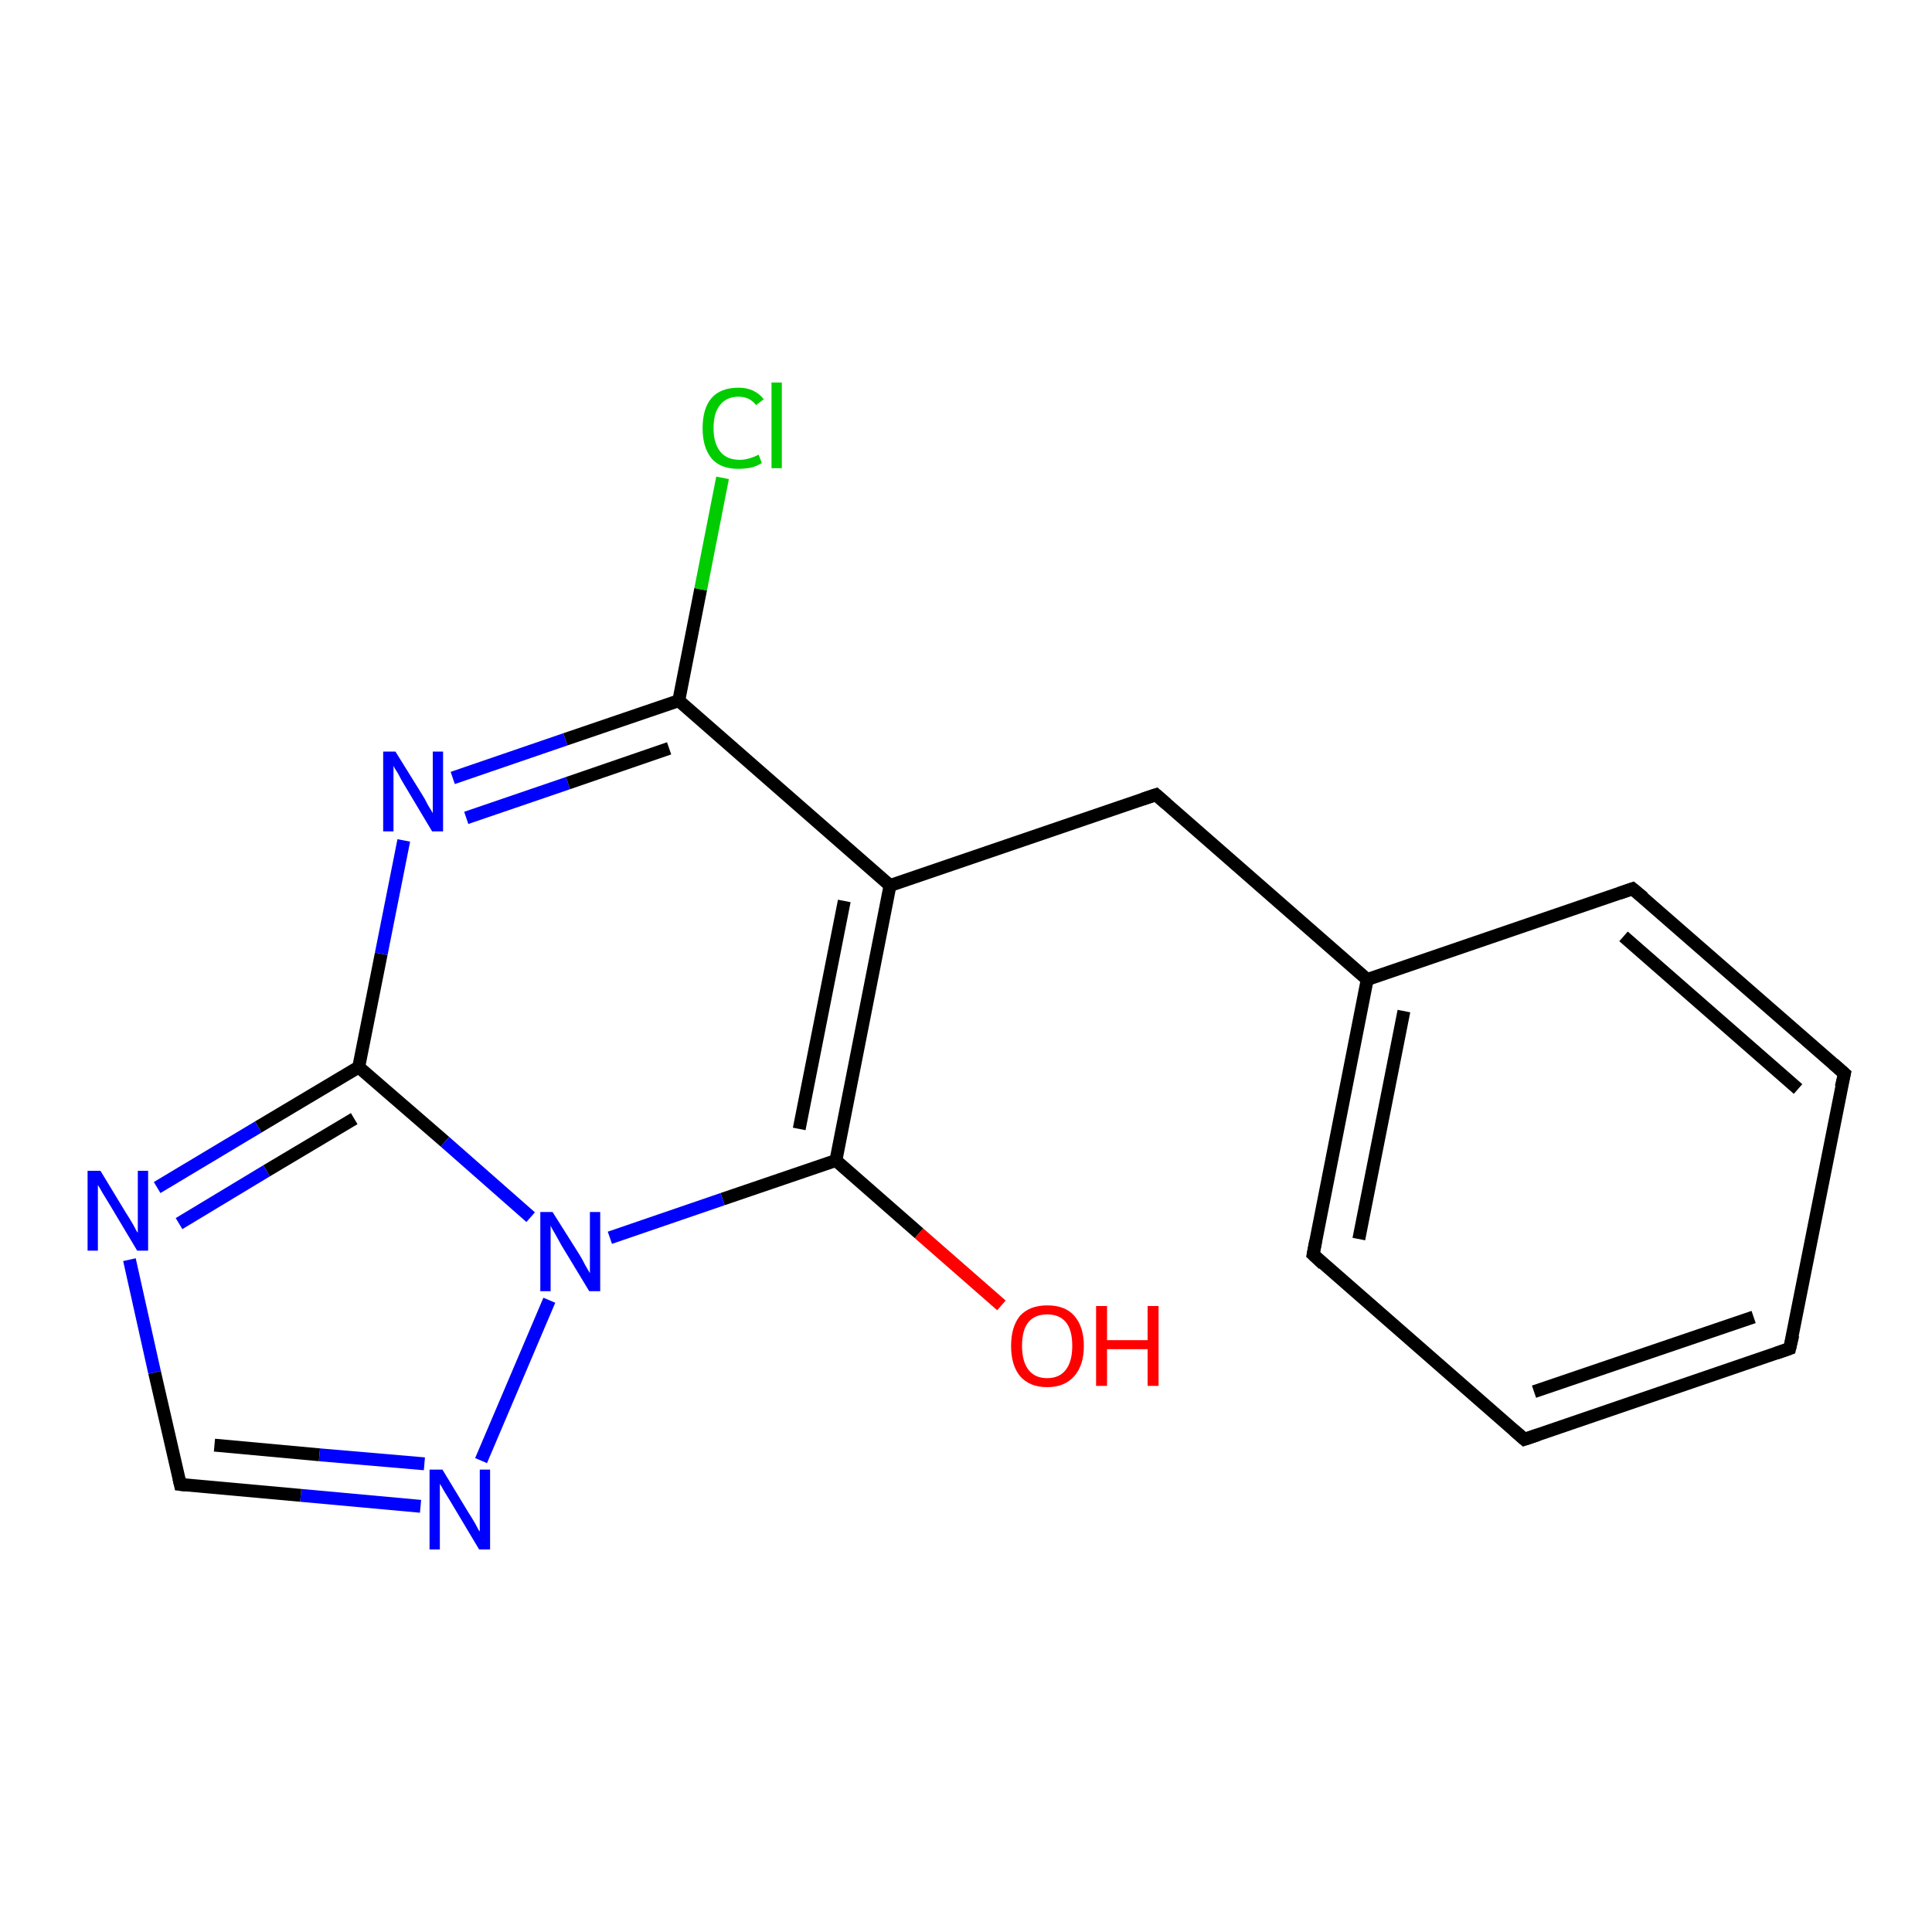 <?xml version='1.0' encoding='iso-8859-1'?>
<svg version='1.1' baseProfile='full'
              xmlns='http://www.w3.org/2000/svg'
                      xmlns:rdkit='http://www.rdkit.org/xml'
                      xmlns:xlink='http://www.w3.org/1999/xlink'
                  xml:space='preserve'
width='300px' height='300px' viewBox='0 0 300 300'>
<!-- END OF HEADER -->
<rect style='opacity:1.0;fill:#FFFFFF;stroke:none' width='300.0' height='300.0' x='0.0' y='0.0'> </rect>
<path class='bond-0 atom-0 atom-1' d='M 155.5,202.7 L 142.7,191.5' style='fill:none;fill-rule:evenodd;stroke:#FF0000;stroke-width:2.0px;stroke-linecap:butt;stroke-linejoin:miter;stroke-opacity:1' />
<path class='bond-0 atom-0 atom-1' d='M 142.7,191.5 L 129.8,180.2' style='fill:none;fill-rule:evenodd;stroke:#000000;stroke-width:2.0px;stroke-linecap:butt;stroke-linejoin:miter;stroke-opacity:1' />
<path class='bond-1 atom-1 atom-2' d='M 129.8,180.2 L 112.2,186.2' style='fill:none;fill-rule:evenodd;stroke:#000000;stroke-width:2.0px;stroke-linecap:butt;stroke-linejoin:miter;stroke-opacity:1' />
<path class='bond-1 atom-1 atom-2' d='M 112.2,186.2 L 94.7,192.2' style='fill:none;fill-rule:evenodd;stroke:#0000FF;stroke-width:2.0px;stroke-linecap:butt;stroke-linejoin:miter;stroke-opacity:1' />
<path class='bond-2 atom-2 atom-3' d='M 85.3,201.9 L 74.7,226.8' style='fill:none;fill-rule:evenodd;stroke:#0000FF;stroke-width:2.0px;stroke-linecap:butt;stroke-linejoin:miter;stroke-opacity:1' />
<path class='bond-3 atom-3 atom-4' d='M 65.3,233.9 L 46.7,232.2' style='fill:none;fill-rule:evenodd;stroke:#0000FF;stroke-width:2.0px;stroke-linecap:butt;stroke-linejoin:miter;stroke-opacity:1' />
<path class='bond-3 atom-3 atom-4' d='M 46.7,232.2 L 28.0,230.5' style='fill:none;fill-rule:evenodd;stroke:#000000;stroke-width:2.0px;stroke-linecap:butt;stroke-linejoin:miter;stroke-opacity:1' />
<path class='bond-3 atom-3 atom-4' d='M 65.9,227.3 L 49.6,225.9' style='fill:none;fill-rule:evenodd;stroke:#0000FF;stroke-width:2.0px;stroke-linecap:butt;stroke-linejoin:miter;stroke-opacity:1' />
<path class='bond-3 atom-3 atom-4' d='M 49.6,225.9 L 33.3,224.4' style='fill:none;fill-rule:evenodd;stroke:#000000;stroke-width:2.0px;stroke-linecap:butt;stroke-linejoin:miter;stroke-opacity:1' />
<path class='bond-4 atom-4 atom-5' d='M 28.0,230.5 L 24.0,213.1' style='fill:none;fill-rule:evenodd;stroke:#000000;stroke-width:2.0px;stroke-linecap:butt;stroke-linejoin:miter;stroke-opacity:1' />
<path class='bond-4 atom-4 atom-5' d='M 24.0,213.1 L 20.1,195.6' style='fill:none;fill-rule:evenodd;stroke:#0000FF;stroke-width:2.0px;stroke-linecap:butt;stroke-linejoin:miter;stroke-opacity:1' />
<path class='bond-5 atom-5 atom-6' d='M 24.4,184.4 L 40.1,175.0' style='fill:none;fill-rule:evenodd;stroke:#0000FF;stroke-width:2.0px;stroke-linecap:butt;stroke-linejoin:miter;stroke-opacity:1' />
<path class='bond-5 atom-5 atom-6' d='M 40.1,175.0 L 55.7,165.7' style='fill:none;fill-rule:evenodd;stroke:#000000;stroke-width:2.0px;stroke-linecap:butt;stroke-linejoin:miter;stroke-opacity:1' />
<path class='bond-5 atom-5 atom-6' d='M 27.8,190.0 L 41.4,181.8' style='fill:none;fill-rule:evenodd;stroke:#0000FF;stroke-width:2.0px;stroke-linecap:butt;stroke-linejoin:miter;stroke-opacity:1' />
<path class='bond-5 atom-5 atom-6' d='M 41.4,181.8 L 55.0,173.7' style='fill:none;fill-rule:evenodd;stroke:#000000;stroke-width:2.0px;stroke-linecap:butt;stroke-linejoin:miter;stroke-opacity:1' />
<path class='bond-6 atom-6 atom-7' d='M 55.7,165.7 L 59.2,148.1' style='fill:none;fill-rule:evenodd;stroke:#000000;stroke-width:2.0px;stroke-linecap:butt;stroke-linejoin:miter;stroke-opacity:1' />
<path class='bond-6 atom-6 atom-7' d='M 59.2,148.1 L 62.7,130.5' style='fill:none;fill-rule:evenodd;stroke:#0000FF;stroke-width:2.0px;stroke-linecap:butt;stroke-linejoin:miter;stroke-opacity:1' />
<path class='bond-7 atom-7 atom-8' d='M 70.3,120.8 L 87.8,114.8' style='fill:none;fill-rule:evenodd;stroke:#0000FF;stroke-width:2.0px;stroke-linecap:butt;stroke-linejoin:miter;stroke-opacity:1' />
<path class='bond-7 atom-7 atom-8' d='M 87.8,114.8 L 105.4,108.8' style='fill:none;fill-rule:evenodd;stroke:#000000;stroke-width:2.0px;stroke-linecap:butt;stroke-linejoin:miter;stroke-opacity:1' />
<path class='bond-7 atom-7 atom-8' d='M 72.4,127.0 L 88.2,121.6' style='fill:none;fill-rule:evenodd;stroke:#0000FF;stroke-width:2.0px;stroke-linecap:butt;stroke-linejoin:miter;stroke-opacity:1' />
<path class='bond-7 atom-7 atom-8' d='M 88.2,121.6 L 103.9,116.2' style='fill:none;fill-rule:evenodd;stroke:#000000;stroke-width:2.0px;stroke-linecap:butt;stroke-linejoin:miter;stroke-opacity:1' />
<path class='bond-8 atom-8 atom-9' d='M 105.4,108.8 L 108.8,91.5' style='fill:none;fill-rule:evenodd;stroke:#000000;stroke-width:2.0px;stroke-linecap:butt;stroke-linejoin:miter;stroke-opacity:1' />
<path class='bond-8 atom-8 atom-9' d='M 108.8,91.5 L 112.2,74.2' style='fill:none;fill-rule:evenodd;stroke:#00CC00;stroke-width:2.0px;stroke-linecap:butt;stroke-linejoin:miter;stroke-opacity:1' />
<path class='bond-9 atom-8 atom-10' d='M 105.4,108.8 L 138.2,137.5' style='fill:none;fill-rule:evenodd;stroke:#000000;stroke-width:2.0px;stroke-linecap:butt;stroke-linejoin:miter;stroke-opacity:1' />
<path class='bond-10 atom-10 atom-11' d='M 138.2,137.5 L 179.5,123.4' style='fill:none;fill-rule:evenodd;stroke:#000000;stroke-width:2.0px;stroke-linecap:butt;stroke-linejoin:miter;stroke-opacity:1' />
<path class='bond-11 atom-11 atom-12' d='M 179.5,123.4 L 212.3,152.1' style='fill:none;fill-rule:evenodd;stroke:#000000;stroke-width:2.0px;stroke-linecap:butt;stroke-linejoin:miter;stroke-opacity:1' />
<path class='bond-12 atom-12 atom-13' d='M 212.3,152.1 L 203.9,194.8' style='fill:none;fill-rule:evenodd;stroke:#000000;stroke-width:2.0px;stroke-linecap:butt;stroke-linejoin:miter;stroke-opacity:1' />
<path class='bond-12 atom-12 atom-13' d='M 218.0,157.0 L 211.0,192.4' style='fill:none;fill-rule:evenodd;stroke:#000000;stroke-width:2.0px;stroke-linecap:butt;stroke-linejoin:miter;stroke-opacity:1' />
<path class='bond-13 atom-13 atom-14' d='M 203.9,194.8 L 236.7,223.5' style='fill:none;fill-rule:evenodd;stroke:#000000;stroke-width:2.0px;stroke-linecap:butt;stroke-linejoin:miter;stroke-opacity:1' />
<path class='bond-14 atom-14 atom-15' d='M 236.7,223.5 L 277.9,209.4' style='fill:none;fill-rule:evenodd;stroke:#000000;stroke-width:2.0px;stroke-linecap:butt;stroke-linejoin:miter;stroke-opacity:1' />
<path class='bond-14 atom-14 atom-15' d='M 238.2,216.1 L 272.3,204.5' style='fill:none;fill-rule:evenodd;stroke:#000000;stroke-width:2.0px;stroke-linecap:butt;stroke-linejoin:miter;stroke-opacity:1' />
<path class='bond-15 atom-15 atom-16' d='M 277.9,209.4 L 286.4,166.7' style='fill:none;fill-rule:evenodd;stroke:#000000;stroke-width:2.0px;stroke-linecap:butt;stroke-linejoin:miter;stroke-opacity:1' />
<path class='bond-16 atom-16 atom-17' d='M 286.4,166.7 L 253.5,138.0' style='fill:none;fill-rule:evenodd;stroke:#000000;stroke-width:2.0px;stroke-linecap:butt;stroke-linejoin:miter;stroke-opacity:1' />
<path class='bond-16 atom-16 atom-17' d='M 279.2,169.1 L 252.1,145.4' style='fill:none;fill-rule:evenodd;stroke:#000000;stroke-width:2.0px;stroke-linecap:butt;stroke-linejoin:miter;stroke-opacity:1' />
<path class='bond-17 atom-10 atom-1' d='M 138.2,137.5 L 129.8,180.2' style='fill:none;fill-rule:evenodd;stroke:#000000;stroke-width:2.0px;stroke-linecap:butt;stroke-linejoin:miter;stroke-opacity:1' />
<path class='bond-17 atom-10 atom-1' d='M 131.1,139.9 L 124.1,175.3' style='fill:none;fill-rule:evenodd;stroke:#000000;stroke-width:2.0px;stroke-linecap:butt;stroke-linejoin:miter;stroke-opacity:1' />
<path class='bond-18 atom-6 atom-2' d='M 55.7,165.7 L 69.1,177.3' style='fill:none;fill-rule:evenodd;stroke:#000000;stroke-width:2.0px;stroke-linecap:butt;stroke-linejoin:miter;stroke-opacity:1' />
<path class='bond-18 atom-6 atom-2' d='M 69.1,177.3 L 82.4,189.0' style='fill:none;fill-rule:evenodd;stroke:#0000FF;stroke-width:2.0px;stroke-linecap:butt;stroke-linejoin:miter;stroke-opacity:1' />
<path class='bond-19 atom-17 atom-12' d='M 253.5,138.0 L 212.3,152.1' style='fill:none;fill-rule:evenodd;stroke:#000000;stroke-width:2.0px;stroke-linecap:butt;stroke-linejoin:miter;stroke-opacity:1' />
<path d='M 28.9,230.6 L 28.0,230.5 L 27.8,229.6' style='fill:none;stroke:#000000;stroke-width:2.0px;stroke-linecap:butt;stroke-linejoin:miter;stroke-opacity:1;' />
<path d='M 177.4,124.1 L 179.5,123.4 L 181.1,124.8' style='fill:none;stroke:#000000;stroke-width:2.0px;stroke-linecap:butt;stroke-linejoin:miter;stroke-opacity:1;' />
<path d='M 204.3,192.7 L 203.9,194.8 L 205.5,196.3' style='fill:none;stroke:#000000;stroke-width:2.0px;stroke-linecap:butt;stroke-linejoin:miter;stroke-opacity:1;' />
<path d='M 235.1,222.1 L 236.7,223.5 L 238.8,222.8' style='fill:none;stroke:#000000;stroke-width:2.0px;stroke-linecap:butt;stroke-linejoin:miter;stroke-opacity:1;' />
<path d='M 275.9,210.1 L 277.9,209.4 L 278.4,207.3' style='fill:none;stroke:#000000;stroke-width:2.0px;stroke-linecap:butt;stroke-linejoin:miter;stroke-opacity:1;' />
<path d='M 285.9,168.8 L 286.4,166.7 L 284.7,165.2' style='fill:none;stroke:#000000;stroke-width:2.0px;stroke-linecap:butt;stroke-linejoin:miter;stroke-opacity:1;' />
<path d='M 255.2,139.4 L 253.5,138.0 L 251.5,138.7' style='fill:none;stroke:#000000;stroke-width:2.0px;stroke-linecap:butt;stroke-linejoin:miter;stroke-opacity:1;' />
<path class='atom-0' d='M 157.0 209.0
Q 157.0 206.0, 158.4 204.3
Q 159.9 202.7, 162.6 202.7
Q 165.4 202.7, 166.8 204.3
Q 168.3 206.0, 168.3 209.0
Q 168.3 212.0, 166.8 213.7
Q 165.3 215.4, 162.6 215.4
Q 159.9 215.4, 158.4 213.7
Q 157.0 212.0, 157.0 209.0
M 162.6 214.0
Q 164.5 214.0, 165.5 212.7
Q 166.5 211.4, 166.5 209.0
Q 166.5 206.5, 165.5 205.3
Q 164.5 204.1, 162.6 204.1
Q 160.7 204.1, 159.7 205.3
Q 158.7 206.5, 158.7 209.0
Q 158.7 211.4, 159.7 212.7
Q 160.7 214.0, 162.6 214.0
' fill='#FF0000'/>
<path class='atom-0' d='M 170.2 202.8
L 171.9 202.8
L 171.9 208.1
L 178.2 208.1
L 178.2 202.8
L 179.9 202.8
L 179.9 215.2
L 178.2 215.2
L 178.2 209.5
L 171.9 209.5
L 171.9 215.2
L 170.2 215.2
L 170.2 202.8
' fill='#FF0000'/>
<path class='atom-2' d='M 85.8 188.2
L 89.9 194.7
Q 90.3 195.3, 90.9 196.5
Q 91.6 197.7, 91.6 197.7
L 91.6 188.2
L 93.2 188.2
L 93.2 200.5
L 91.5 200.5
L 87.2 193.4
Q 86.7 192.5, 86.2 191.6
Q 85.6 190.6, 85.5 190.3
L 85.5 200.5
L 83.9 200.5
L 83.9 188.2
L 85.8 188.2
' fill='#0000FF'/>
<path class='atom-3' d='M 68.7 228.2
L 72.7 234.8
Q 73.1 235.4, 73.8 236.6
Q 74.4 237.8, 74.5 237.8
L 74.5 228.2
L 76.1 228.2
L 76.1 240.6
L 74.4 240.6
L 70.1 233.4
Q 69.6 232.6, 69.0 231.6
Q 68.5 230.7, 68.3 230.4
L 68.3 240.6
L 66.7 240.6
L 66.7 228.2
L 68.7 228.2
' fill='#0000FF'/>
<path class='atom-5' d='M 15.6 181.8
L 19.6 188.4
Q 20.0 189.0, 20.7 190.2
Q 21.3 191.4, 21.4 191.4
L 21.4 181.8
L 23.0 181.8
L 23.0 194.2
L 21.3 194.2
L 17.0 187.0
Q 16.5 186.2, 15.9 185.2
Q 15.4 184.3, 15.2 184.0
L 15.2 194.2
L 13.6 194.2
L 13.6 181.8
L 15.6 181.8
' fill='#0000FF'/>
<path class='atom-7' d='M 61.4 116.7
L 65.5 123.3
Q 65.9 123.9, 66.5 125.1
Q 67.2 126.2, 67.2 126.3
L 67.2 116.7
L 68.8 116.7
L 68.8 129.1
L 67.1 129.1
L 62.8 121.9
Q 62.3 121.1, 61.8 120.1
Q 61.2 119.2, 61.1 118.9
L 61.1 129.1
L 59.5 129.1
L 59.5 116.7
L 61.4 116.7
' fill='#0000FF'/>
<path class='atom-9' d='M 109.1 66.5
Q 109.1 63.4, 110.5 61.8
Q 111.9 60.2, 114.7 60.2
Q 117.2 60.2, 118.6 62.0
L 117.4 62.9
Q 116.4 61.6, 114.7 61.6
Q 112.8 61.6, 111.8 62.9
Q 110.8 64.1, 110.8 66.5
Q 110.8 68.9, 111.9 70.2
Q 112.9 71.4, 114.9 71.4
Q 116.2 71.4, 117.8 70.6
L 118.3 71.9
Q 117.7 72.3, 116.7 72.6
Q 115.7 72.8, 114.6 72.8
Q 111.9 72.8, 110.5 71.2
Q 109.1 69.5, 109.1 66.5
' fill='#00CC00'/>
<path class='atom-9' d='M 119.8 59.4
L 121.4 59.4
L 121.4 72.7
L 119.8 72.7
L 119.8 59.4
' fill='#00CC00'/>
</svg>
